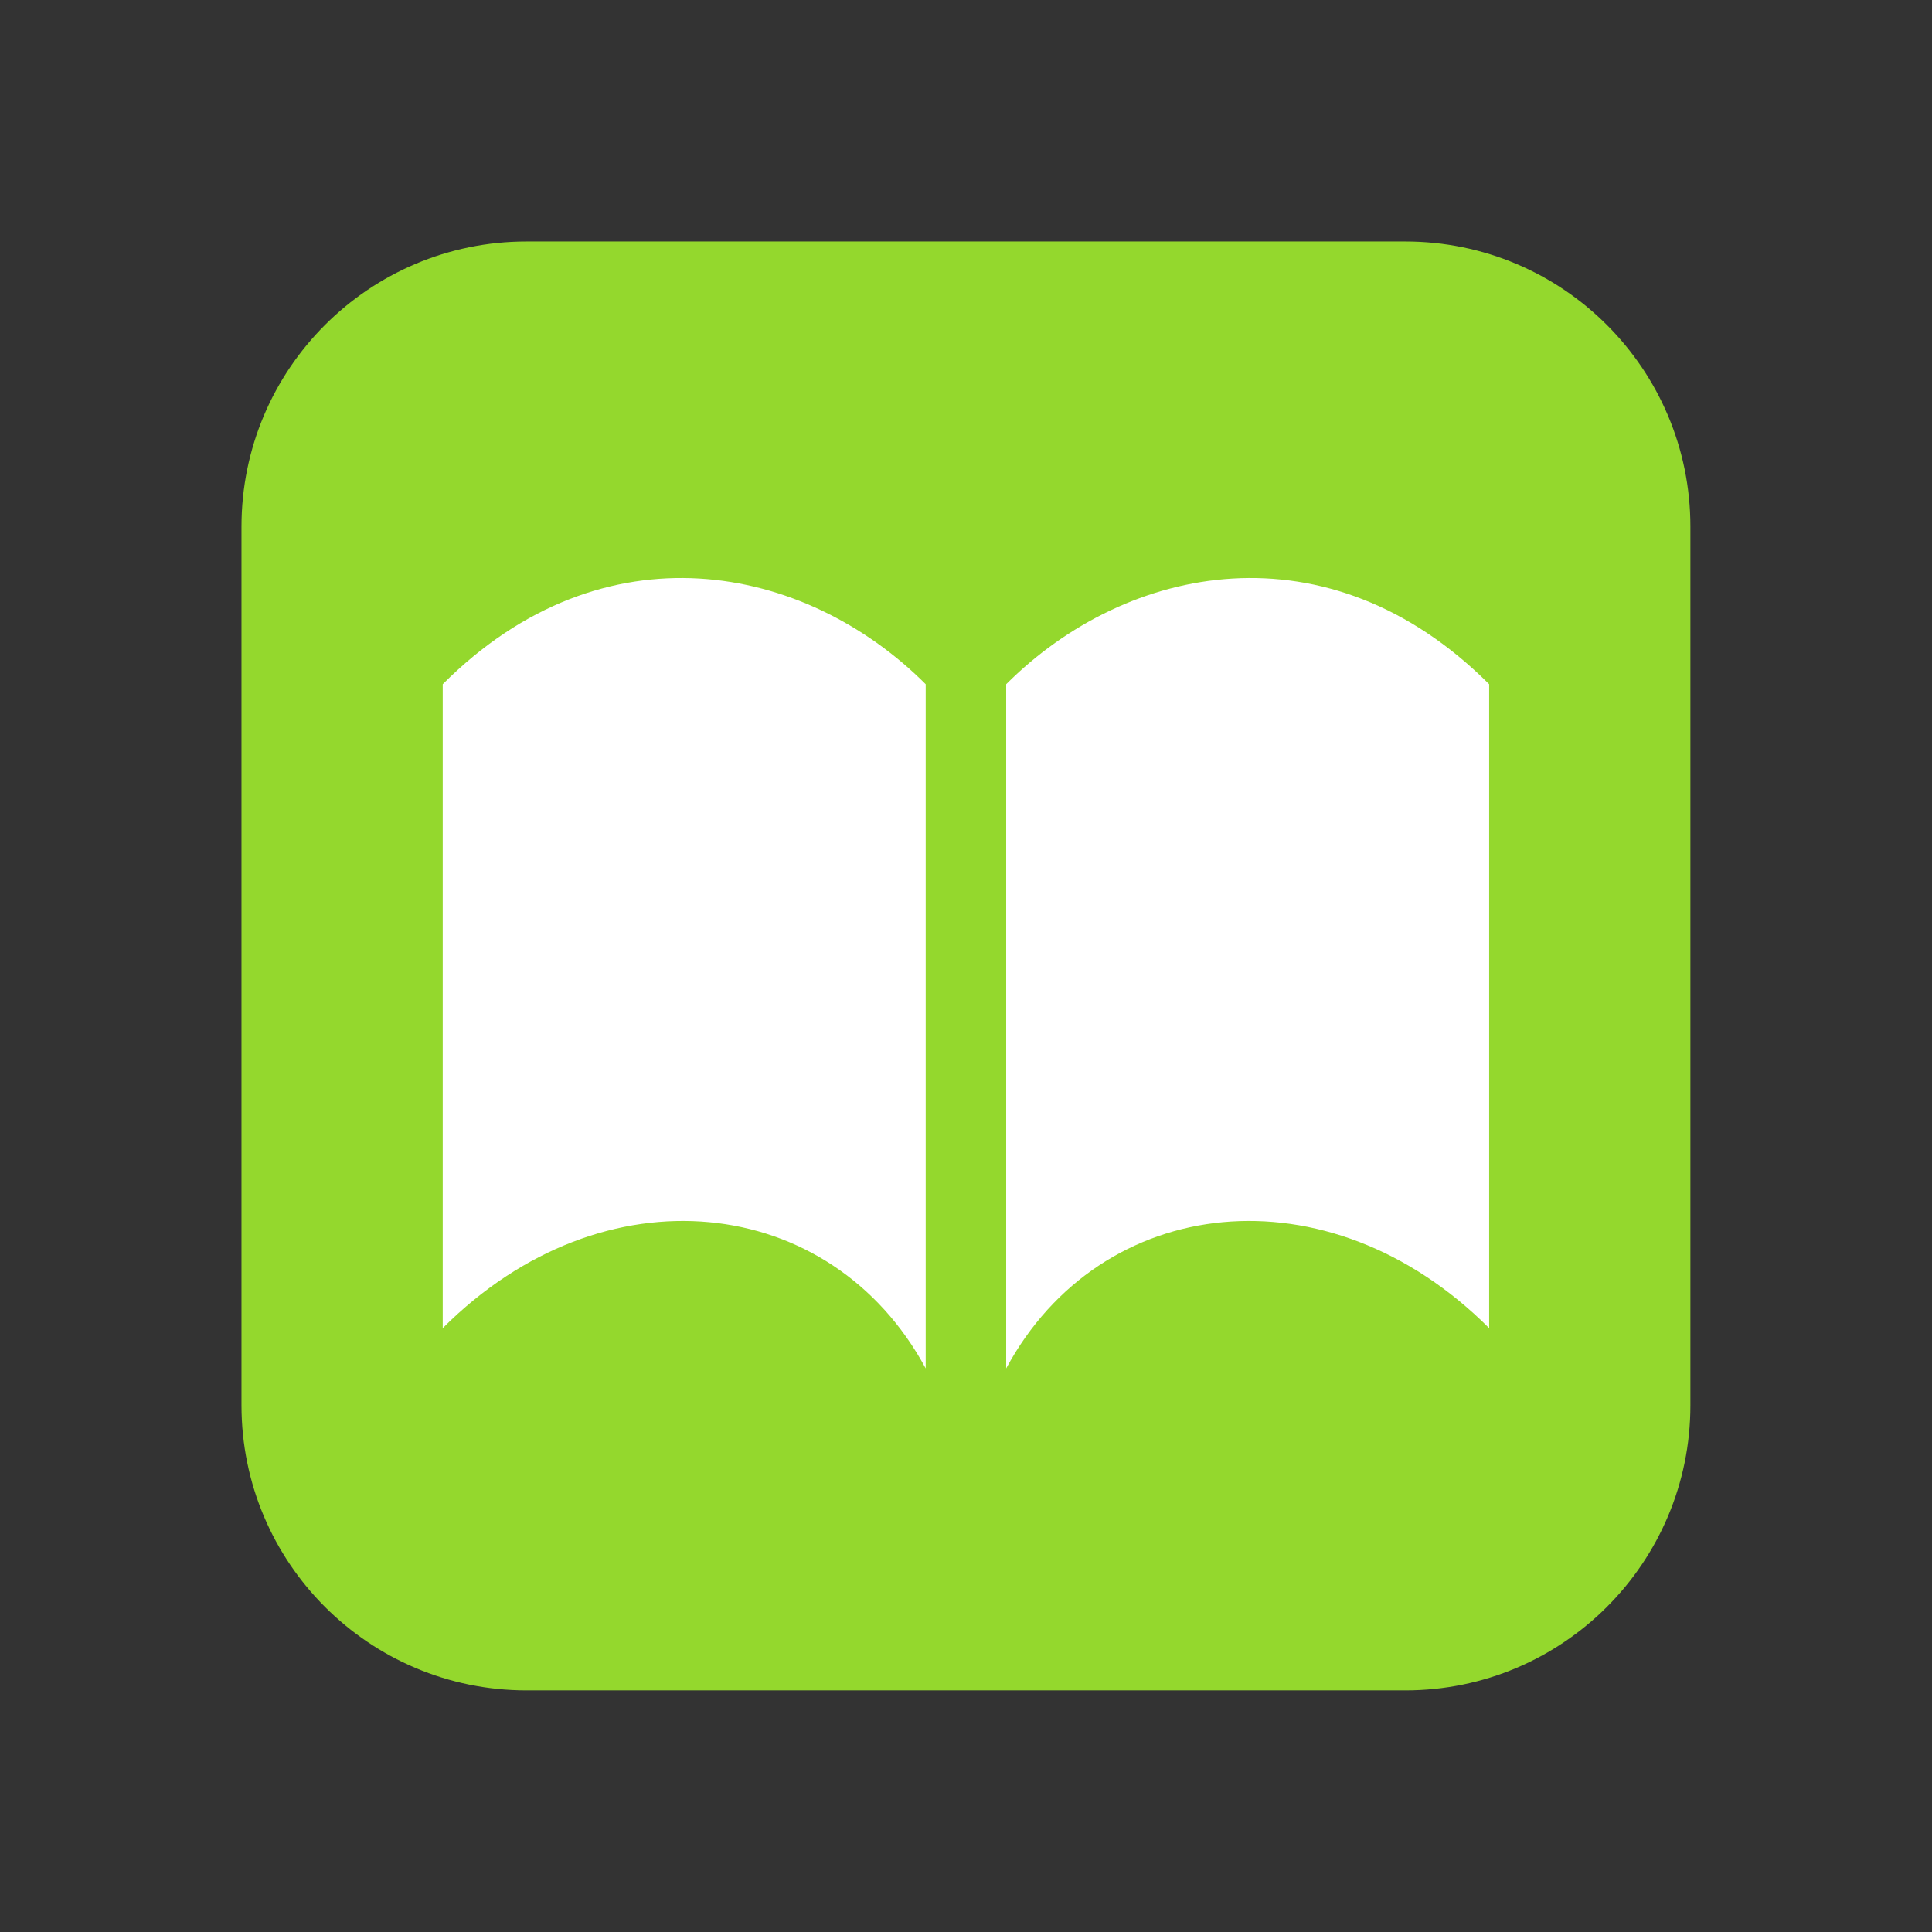<svg xmlns="http://www.w3.org/2000/svg" xmlns:xlink="http://www.w3.org/1999/xlink" viewBox="0,0,256,256" width="240px" height="240px" fill-rule="nonzero"><rect x="0" y="0" width="256" height="256" fill="#333333" stroke="none"/><defs><linearGradient x1="24" y1="6.255" x2="24" y2="42.255" gradientUnits="userSpaceOnUse" id="color-1"><stop offset="0" stop-color="#94d82d"></stop><stop offset="1" stop-color="#94d82d"></stop></linearGradient></defs><g fill="none" fill-rule="nonzero" stroke="none" stroke-width="1" stroke-linecap="butt" stroke-linejoin="miter" stroke-miterlimit="10" stroke-dasharray="" stroke-dashoffset="0" font-family="none" font-weight="none" font-size="none" text-anchor="none" style="mix-blend-mode: normal"><g transform="scale(5.333,5.333)"><path d="M13.083,42h21.834c3.912,0 7.083,-3.171 7.083,-7.083v-21.834c0,-3.912 -3.171,-7.083 -7.083,-7.083h-21.834c-3.912,0 -7.083,3.171 -7.083,7.083v21.834c0,3.912 3.171,7.083 7.083,7.083z" fill="url(#color-1)"></path><path d="M23,34c-2.347,-4.355 -8,-5 -12,-1v-16c4,-4 9,-3 12,0z" fill="#ffffff"></path><path d="M25,34c2.347,-4.355 8,-5 12,-1v-16c-4,-4 -9,-3 -12,0z" fill="#ffffff"></path></g></g></svg>